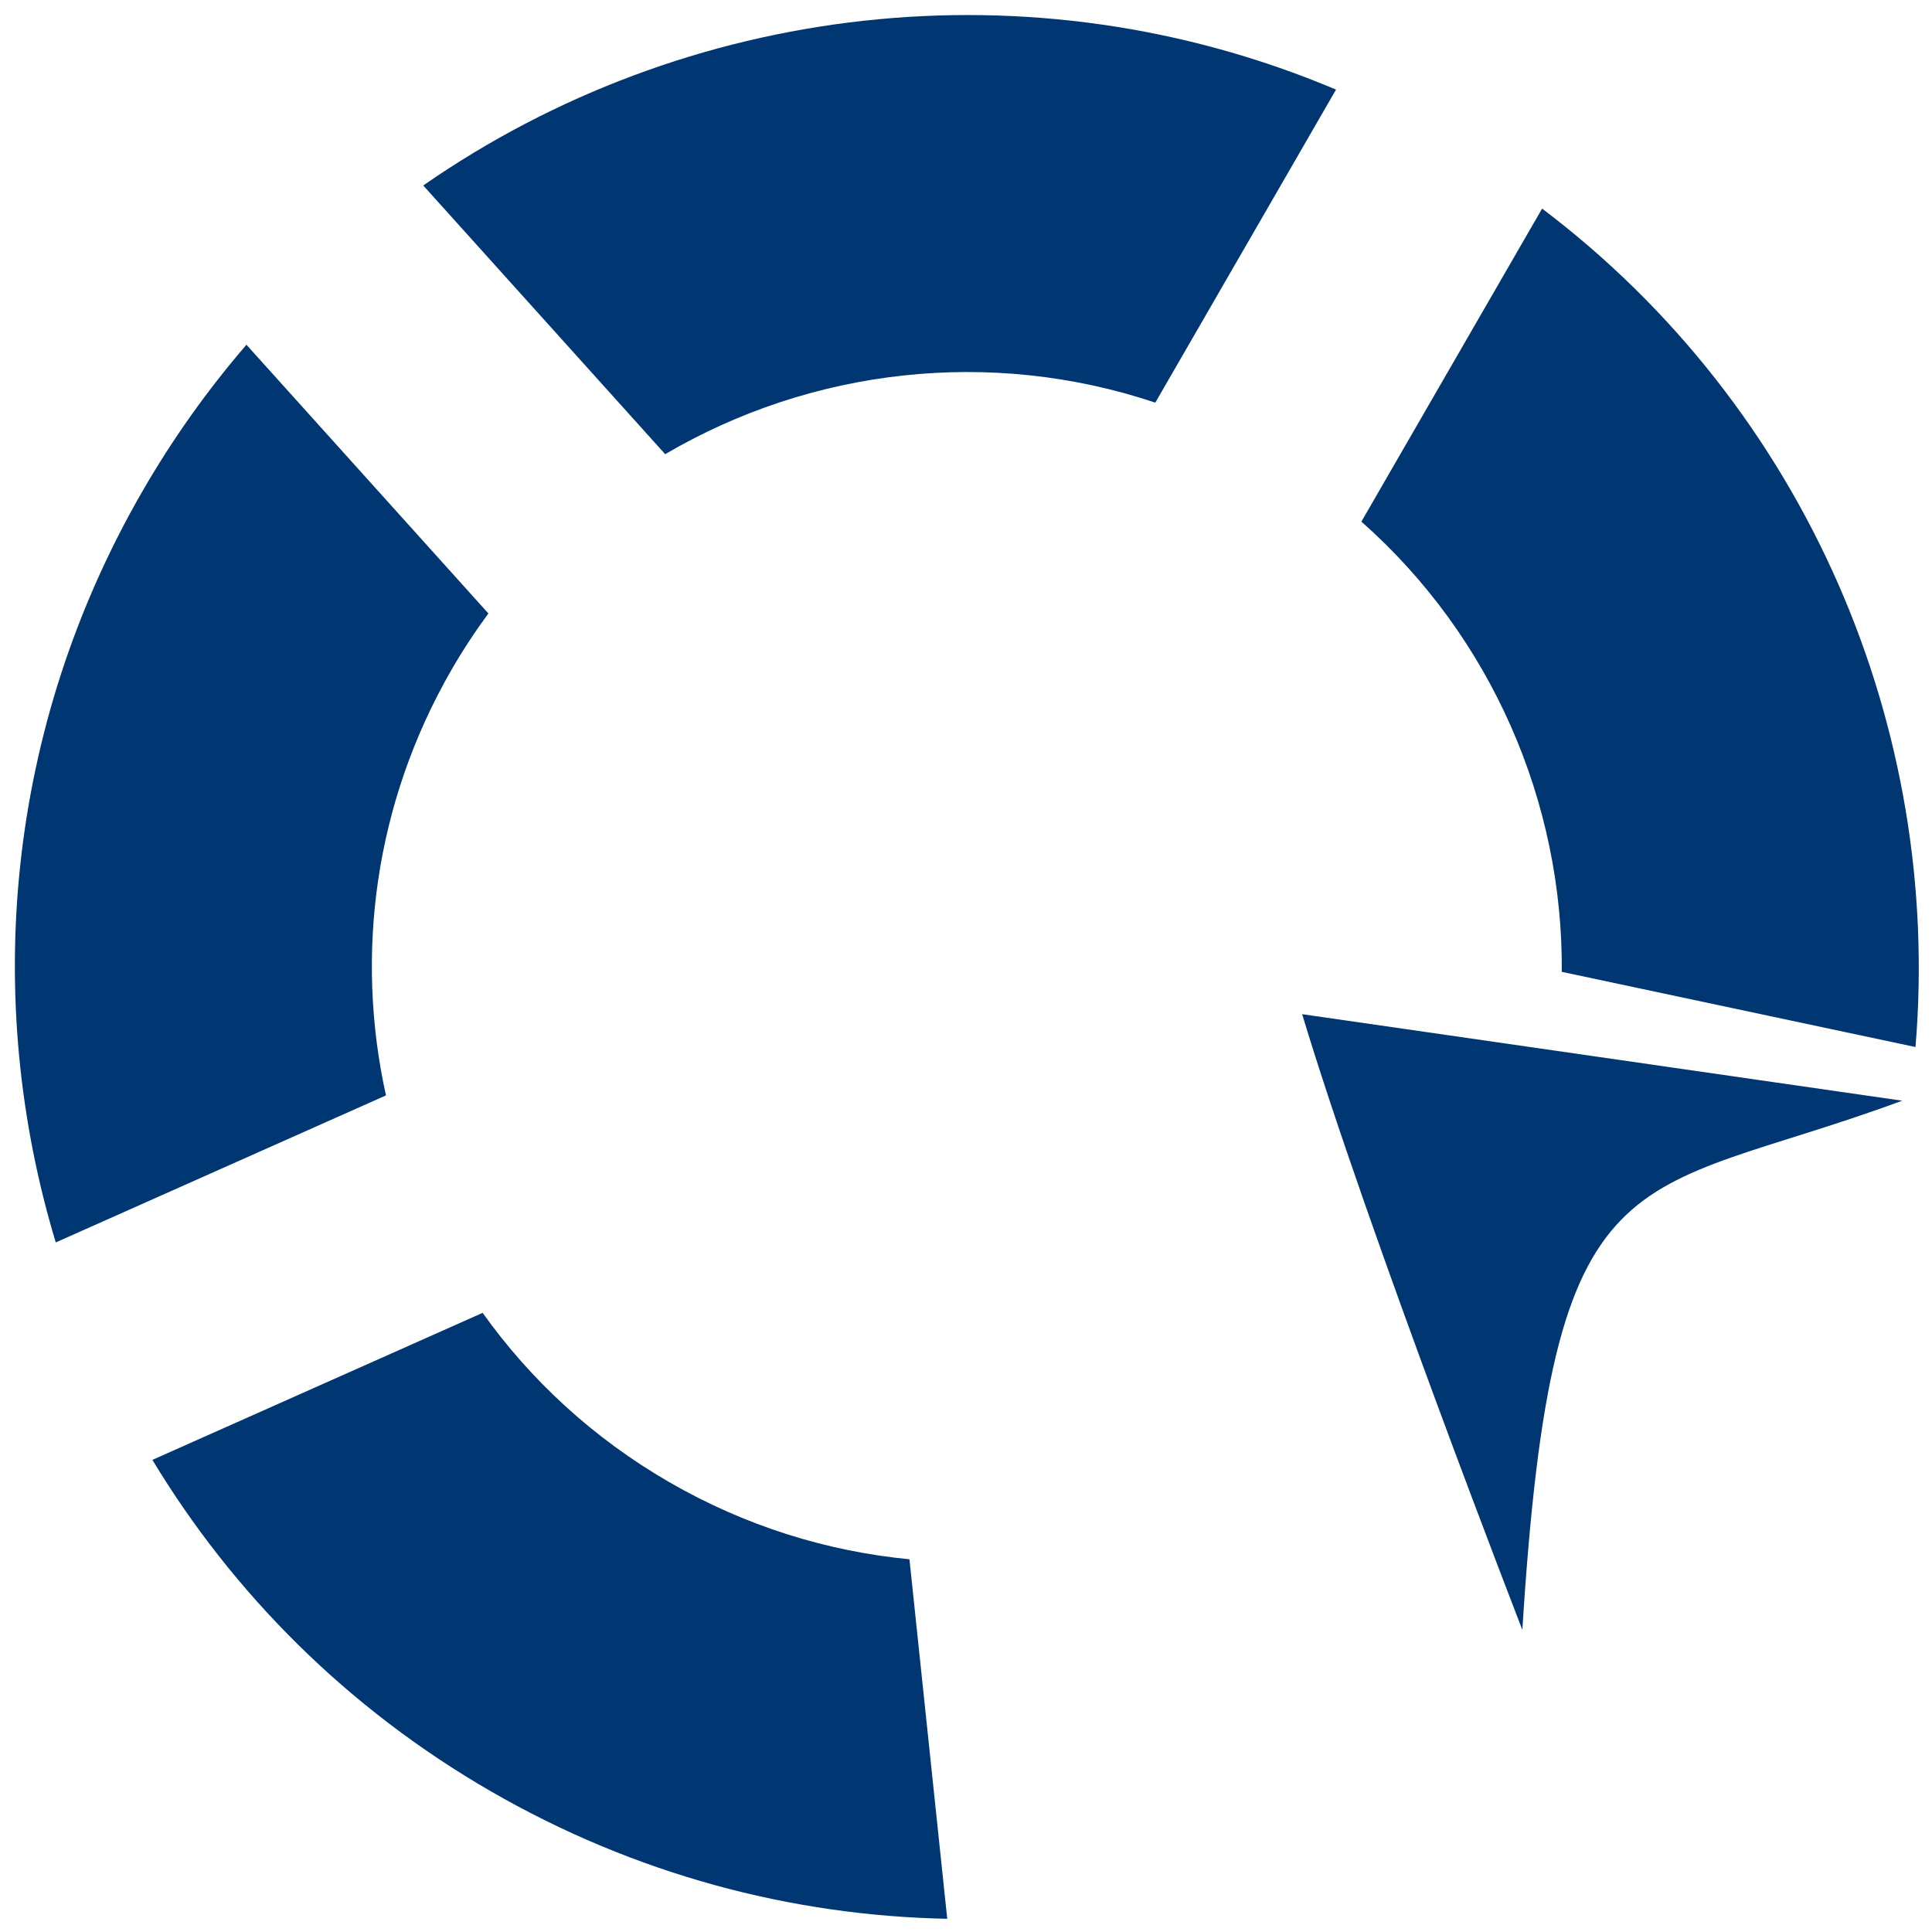 <?xml version="1.0" encoding="utf-8"?>
<!-- Generator: Adobe Illustrator 16.0.0, SVG Export Plug-In . SVG Version: 6.00 Build 0)  -->
<!DOCTYPE svg PUBLIC "-//W3C//DTD SVG 1.1//EN" "http://www.w3.org/Graphics/SVG/1.1/DTD/svg11.dtd">
<svg version="1.1" id="Capa_1" xmlns="http://www.w3.org/2000/svg" xmlns:xlink="http://www.w3.org/1999/xlink" x="0px" y="0px"
	 width="512px" height="512px" viewBox="0 0 512 512" enable-background="new 0 0 512 512" xml:space="preserve">
<g>
	<path fill="#003671" d="M119.69,177.442c3-5.197,6.26-10.15,9.74-14.869L65.31,91.361c-10.195,11.83-19.446,24.764-27.541,38.785
		C1.5,192.964-4.661,264.893,14.778,329.254l87.509-38.96C94.071,253.163,99.178,212.971,119.69,177.442z M403.44,431.928
		C411.5,302.5,431.5,318.5,504.1,291.697l-159.021-22.932C362.5,326.5,403.44,431.928,403.44,431.928z M360.781,138.236
		c34.628,30.609,53.435,74.508,53.112,119.313l93.731,19.925c7.054-84.345-28.791-169.12-98.948-222.195L360.781,138.236z
		 M176.282,120.364c38.642-22.681,86.062-28.343,129.885-13.659l47.896-82.958C273.02-10.474,181.68,0.871,112.164,49.153
		L176.282,120.364z M241.016,413.225c-21.769-2.095-43.445-8.771-63.62-20.42c-20.175-11.648-36.797-27.083-49.495-44.885
		l-87.516,38.964c21.291,35.258,51.522,65.792,89.713,87.842c38.192,22.05,79.751,32.964,120.93,33.774L241.016,413.225z"/>
</g>
</svg>
